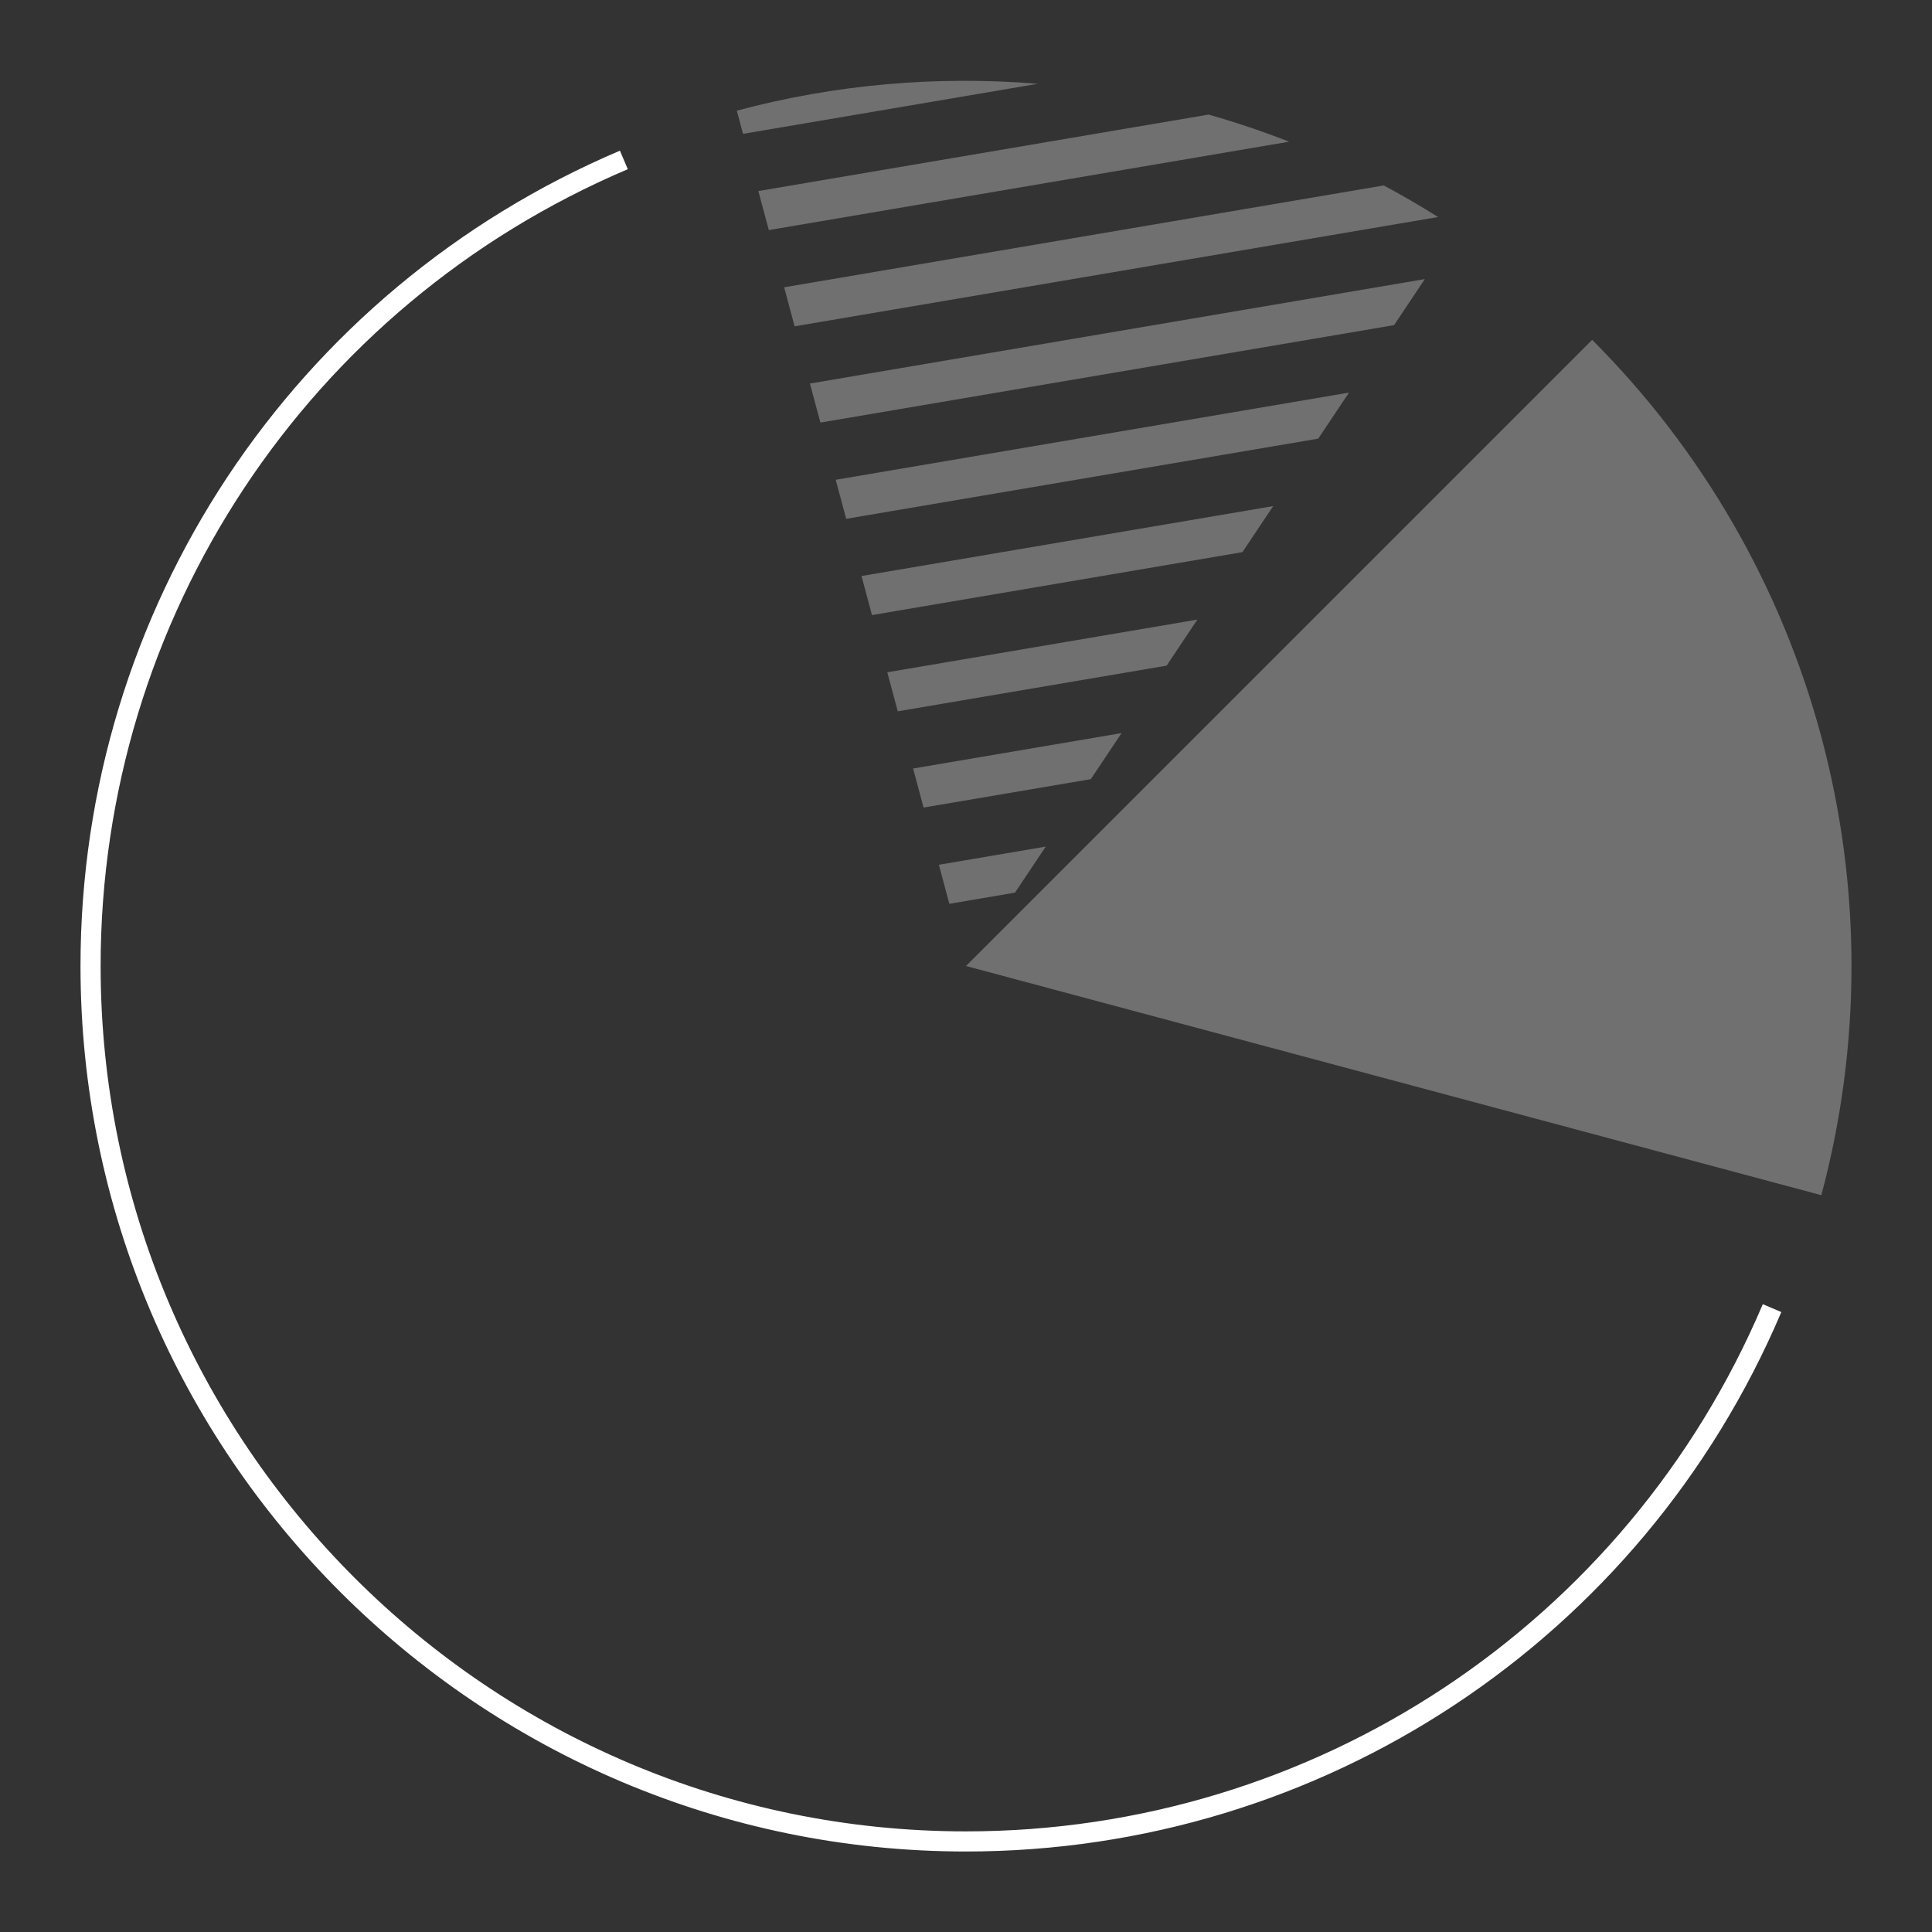 <?xml version="1.0" encoding="UTF-8"?>
<svg width="96px" height="96px" viewBox="0 0 96 96" version="1.1" xmlns="http://www.w3.org/2000/svg" xmlns:xlink="http://www.w3.org/1999/xlink">
    <rect x="0" y="0" width="96" height="96" fill="#333333" stroke="none"/>
    <!-- Generator: Sketch 48.2 (47327) - http://www.bohemiancoding.com/sketch -->
    <title>art_costs_m_white</title>
    <desc>Created with Sketch.</desc>
    <defs></defs>
    <g id="mobile" stroke="none" stroke-width="1" fill="none" fill-rule="evenodd" transform="translate(-1300, -1203)">
        <g id="Headings" transform="translate(64, 77)"></g>
        <g id="art_costs__m__white" transform="translate(1300, 1203)">
            <g id="Group">
                <rect id="Rectangle-path" x="0" y="0" width="96" height="96"></rect>
                <g opacity="0.3" transform="translate(36, 4)" fill="#FFFFFF" id="Shape">
                    <path d="M0.612,1.499 L0.921,2.651 L15.57,0.163 C10.562,-0.245 5.502,0.189 0.612,1.499 L0.612,1.499 Z"></path>
                    <path d="M24.055,1.693 L1.682,5.493 L2.202,7.433 L28.055,3.041 C26.747,2.529 25.412,2.08 24.055,1.693 L24.055,1.693 Z"></path>
                    <path d="M32.758,5.214 L2.964,10.275 L3.484,12.215 L35.458,6.784 C34.576,6.229 33.676,5.706 32.758,5.214 L32.758,5.214 Z"></path>
                    <polygon points="34.798 9.868 4.245 15.058 4.765 16.998 33.27 12.156"></polygon>
                    <polygon points="31.031 15.508 5.526 19.84 6.046 21.78 29.503 17.796"></polygon>
                    <polygon points="27.264 21.148 6.808 24.622 7.328 26.563 25.736 23.436"></polygon>
                    <polygon points="23.497 26.787 8.089 29.405 8.609 31.345 21.968 29.076"></polygon>
                    <polygon points="19.73 32.427 9.371 34.187 9.891 36.127 18.201 34.716"></polygon>
                    <polygon points="15.963 38.067 10.652 38.969 11.172 40.91 14.434 40.355"></polygon>
                </g>
                <path d="M48,92 C65.691,92 81.593,81.479 88.513,65.196 L87.593,64.804 C80.83,80.718 65.289,91 48,91 C24.29,91 5,71.71 5,48 C5,30.711 15.282,15.17 31.195,8.407 L30.804,7.487 C14.521,14.407 4,30.309 4,48 C4,72.262 23.738,92 48,92 L48,92 Z" id="Shape" fill="#FFFFFF"></path>
                <path d="M90.501,36.612 C88.502,29.152 84.574,22.348 79.113,16.887 L48,48 L90.501,59.388 C92.5,51.928 92.5,44.072 90.501,36.612 L90.501,36.612 Z" id="Shape" fill="#FFFFFF" opacity="0.3"></path>
            </g>
        </g>
    </g>
</svg>